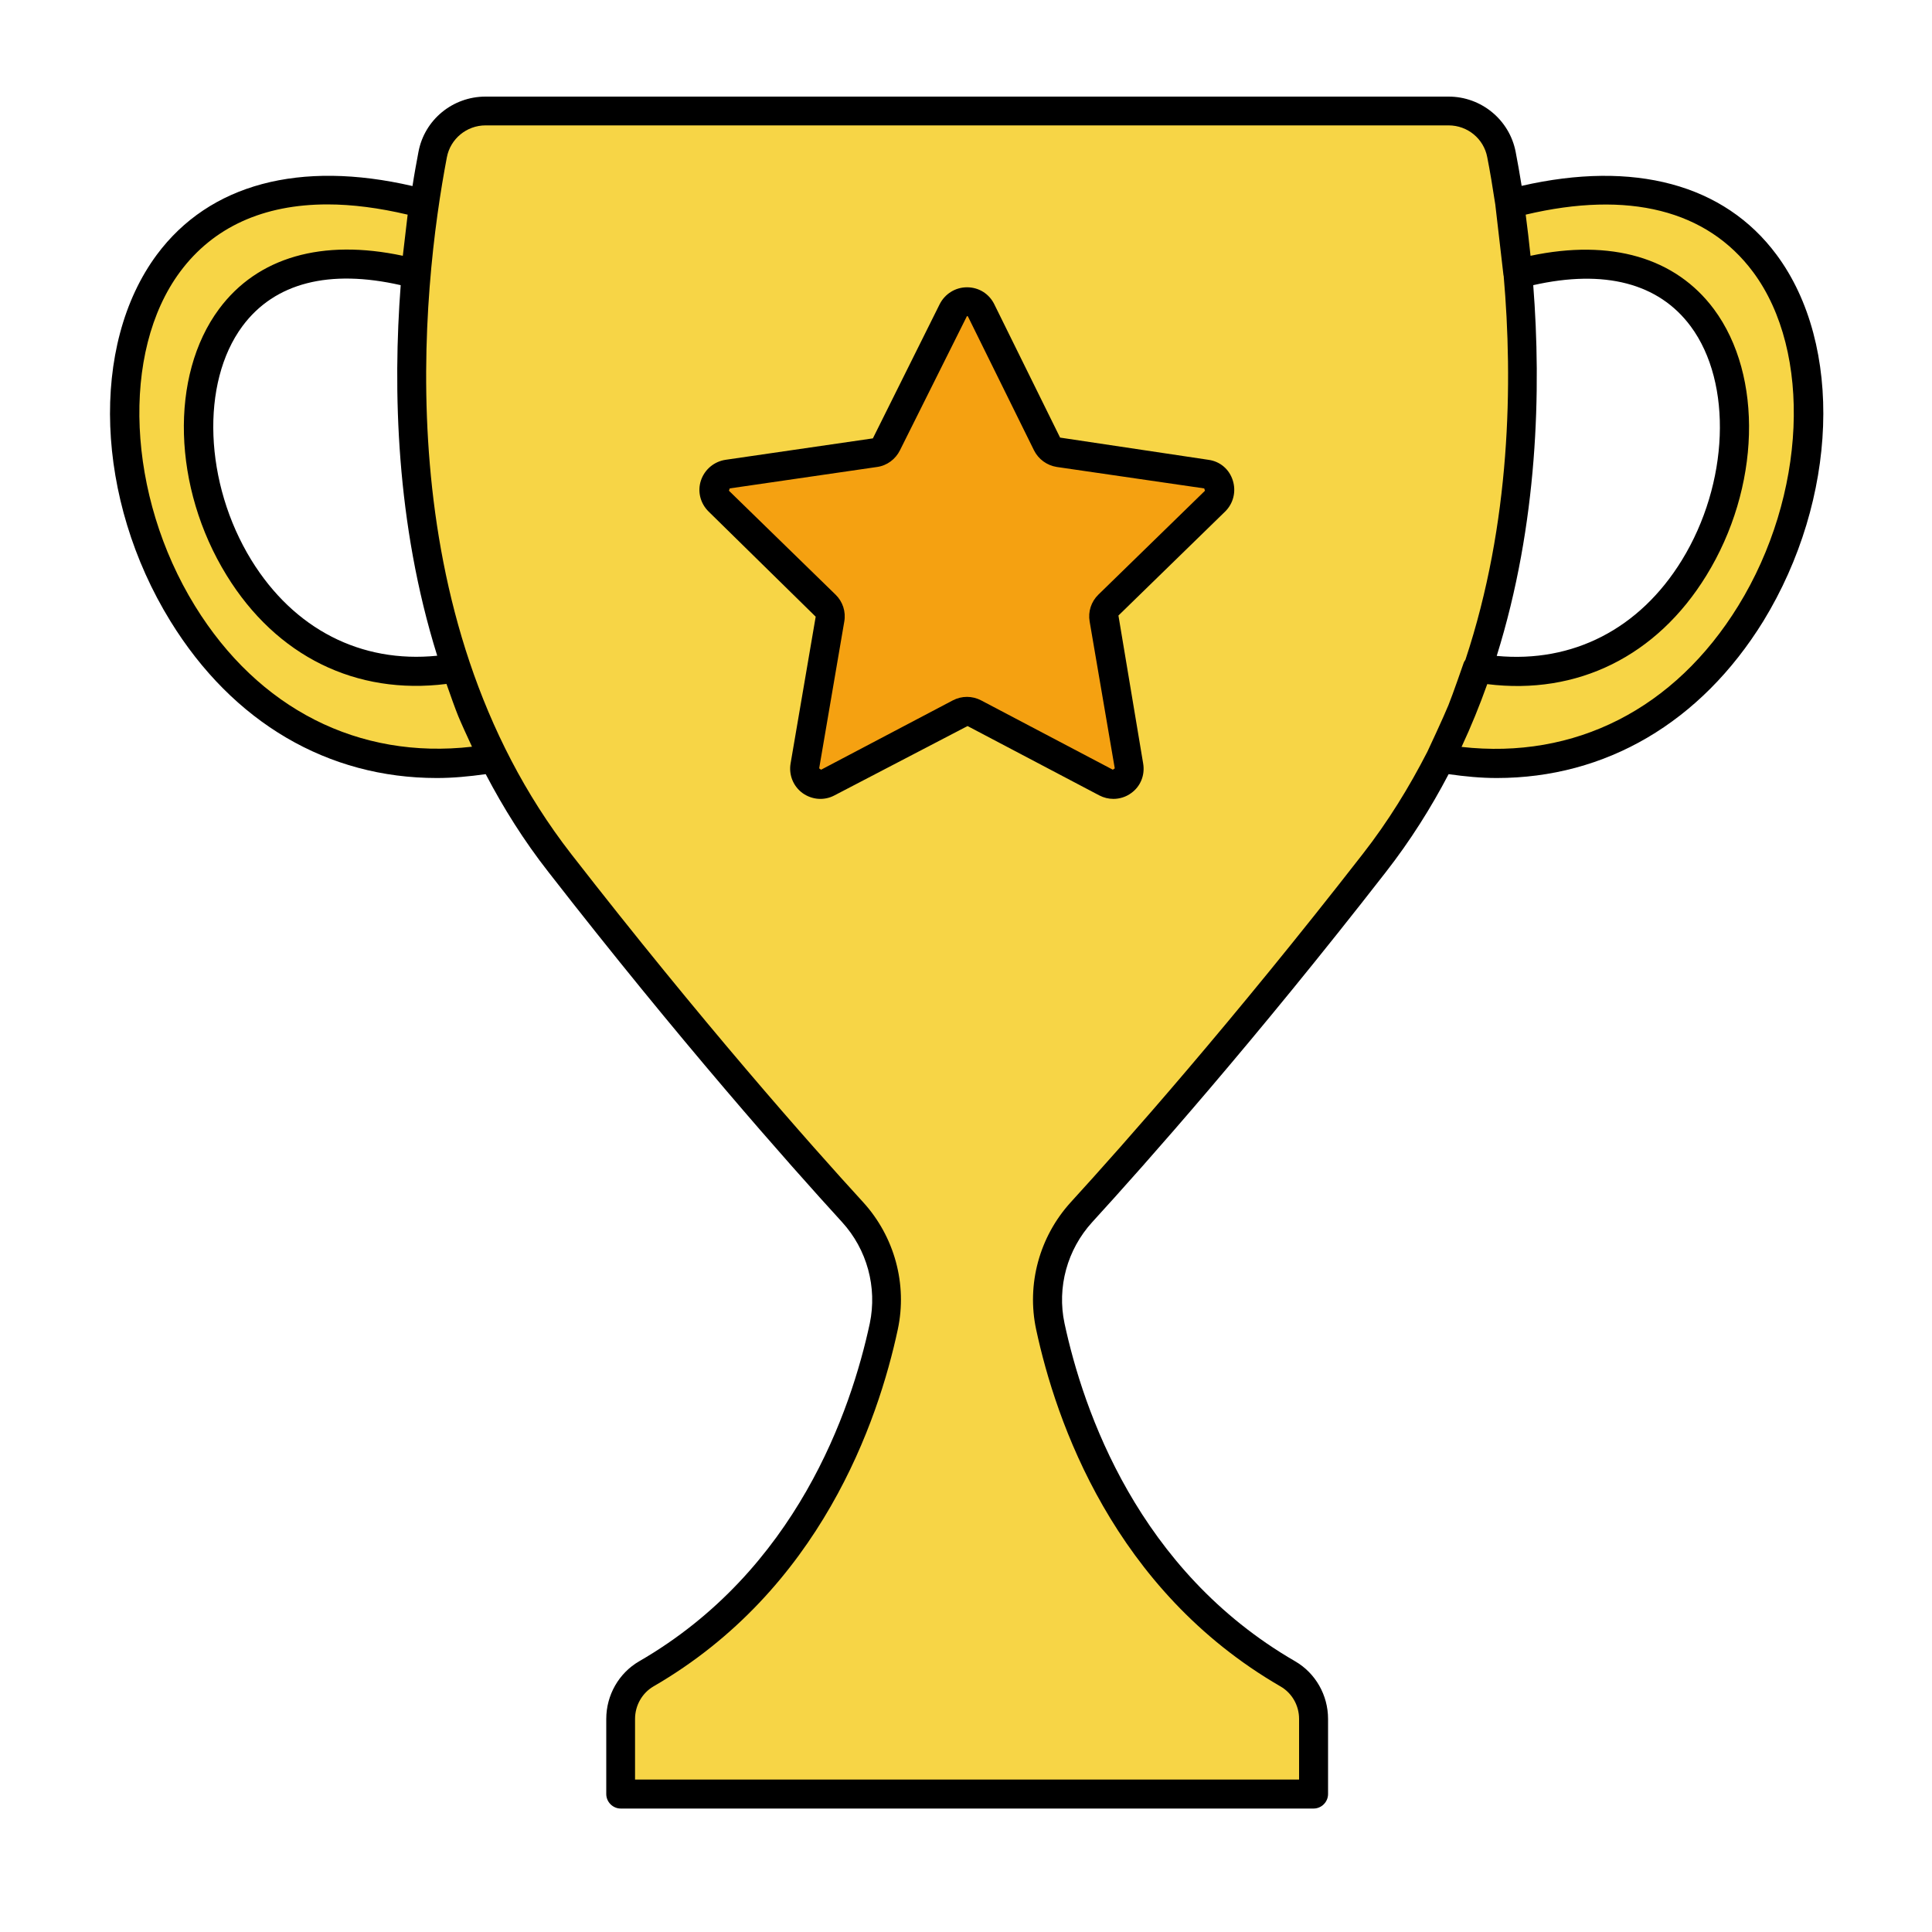 <svg id="Layer_1" enable-background="new 0 0 100 100" viewBox="0 0 100 100" xmlns="http://www.w3.org/2000/svg"><g><g fill="#f7d546"><path d="m74.5 39.25c21.64 3.79 27.56-35.08 3.6-28.71l.42 3.63c17.07-4.54 13.31 23.1-2.1 20.4 0 0-.58 1.68-.8 2.23-.26.61-1.12 2.45-1.12 2.45z"/><path d="m25.5 39.25c-21.64 3.78-27.56-35.08-3.61-28.71l-.42 3.63c-17.07-4.54-13.31 23.1 2.1 20.4 0 0 .58 1.68.8 2.23.27.61 1.13 2.45 1.13 2.45z"/><path d="m67.96 93.56v-3.89c0-.96-.5-1.85-1.33-2.33-8.33-4.82-11.27-13.21-12.29-17.99-.45-2.12.15-4.32 1.61-5.91 2.89-3.16 8.45-9.45 15.15-18.07 9.98-12.83 7.77-30.48 6.59-36.67-.25-1.31-1.4-2.25-2.74-2.25h-49.85c-1.34 0-2.49.94-2.74 2.25-1.18 6.19-3.39 23.84 6.59 36.67 6.7 8.62 12.26 14.91 15.15 18.07 1.46 1.6 2.07 3.8 1.61 5.91-1.02 4.78-3.96 13.17-12.29 17.99-.83.48-1.33 1.37-1.33 2.33v3.89z"/></g><path d="m50.73 16.06 3.41 6.91c.12.24.35.41.62.45l7.63 1.11c.67.1.94.92.45 1.4l-5.52 5.38c-.19.19-.28.46-.24.72l1.3 7.6c.11.67-.59 1.18-1.19.86l-6.82-3.59c-.24-.13-.52-.13-.76 0l-6.82 3.59c-.6.32-1.3-.19-1.19-.86l1.3-7.6c.05-.27-.04-.54-.24-.72l-5.52-5.38c-.49-.47-.22-1.3.45-1.4l7.63-1.11c.27-.04.5-.21.62-.45l3.41-6.91c.32-.61 1.18-.61 1.48 0z" fill="#f5a111"/><path d="m91.95 13.18c-2.71-3.65-7.38-4.89-13.19-3.56-.1-.64-.21-1.23-.31-1.76-.32-1.66-1.78-2.86-3.47-2.86h-49.85c-1.7 0-3.16 1.2-3.47 2.86-.1.53-.21 1.12-.31 1.77-5.83-1.35-10.51-.11-13.23 3.55-3.48 4.69-3.19 12.66.7 18.97 3.24 5.26 8.16 8.12 13.79 8.12.83 0 1.67-.08 2.53-.2.91 1.74 1.98 3.45 3.25 5.07 6.79 8.73 12.43 15.09 15.19 18.11 1.3 1.42 1.83 3.38 1.44 5.25-.97 4.51-3.8 12.79-11.94 17.49-1.05.61-1.7 1.75-1.7 2.98v3.89c0 .41.34.75.75.75h35.86c.41 0 .75-.34.75-.75v-3.89c0-1.23-.65-2.37-1.7-2.98-8.14-4.7-10.97-12.98-11.94-17.49-.4-1.87.14-3.83 1.44-5.25 2.76-3.02 8.4-9.38 15.19-18.11 1.27-1.63 2.34-3.33 3.25-5.07.84.12 1.67.2 2.49.2 5.63 0 10.55-2.86 13.8-8.12 3.86-6.31 4.16-14.29.68-18.97zm-12.59 1.58c3.67-.83 6.49-.11 8.15 2.13 2.18 2.94 1.98 8.14-.46 12.11-2.19 3.56-5.65 5.32-9.58 4.95 2.14-6.85 2.31-13.8 1.89-19.19zm-69.27 16.6c-3.52-5.71-3.85-13.14-.77-17.29 1.72-2.32 4.32-3.49 7.63-3.49 1.28 0 2.67.18 4.15.53l-.25 2.13c-4.17-.89-7.52.07-9.51 2.75-2.57 3.46-2.41 9.25.39 13.79 2.58 4.19 6.7 6.21 11.38 5.62.19.55.47 1.33.61 1.67s.45 1.02.71 1.58c-5.86.67-11.05-1.95-14.34-7.29zm2.92-2.37c-2.44-3.97-2.64-9.17-.46-12.11 1.67-2.25 4.5-2.96 8.19-2.12-.41 5.39-.25 12.33 1.89 19.18-3.95.4-7.42-1.38-9.62-4.95zm57.52 15.22c-6.76 8.69-12.37 15.02-15.11 18.02-1.62 1.78-2.29 4.24-1.79 6.58 1.02 4.76 4.01 13.48 12.65 18.48.59.34.96.98.96 1.68v3.14h-34.37v-3.14c0-.7.37-1.34.95-1.68 8.64-5 11.63-13.72 12.65-18.48.5-2.34-.17-4.8-1.79-6.58-2.75-3-8.36-9.34-15.11-18.02-9.66-12.43-7.72-29.36-6.44-36.07.18-.95 1.02-1.65 2-1.65h49.85c.98 0 1.82.69 2 1.65.14.71.28 1.55.42 2.47v.01l.42 3.63c0 .01.01.02.01.03.48 5.49.37 12.78-1.98 19.87-.03.05-.07.1-.09.16 0 0-.57 1.65-.79 2.19-.24.59-1.05 2.33-1.09 2.41-.94 1.83-2.03 3.61-3.35 5.3zm19.44-12.85c-3.29 5.34-8.46 7.96-14.32 7.3.5-1.07.94-2.16 1.33-3.25 4.66.58 8.77-1.44 11.34-5.62 2.79-4.53 2.96-10.33.39-13.79-1.99-2.67-5.33-3.64-9.49-2.76-.08-.75-.16-1.46-.25-2.13 5.32-1.26 9.38-.24 11.77 2.97 3.08 4.14 2.75 11.57-.77 17.28z"/><path d="m62.55 23.8-7.68-1.15-3.41-6.91c-.27-.54-.8-.87-1.41-.87-.6 0-1.14.34-1.41.87l-3.46 6.95-7.63 1.11c-.59.09-1.08.5-1.27 1.07s-.03 1.19.4 1.61l5.54 5.44-1.3 7.6c-.1.59.14 1.18.62 1.53.49.35 1.12.4 1.65.12l6.89-3.59 6.82 3.59c.23.12.48.18.73.18.32 0 .65-.1.92-.3.49-.35.72-.94.62-1.53l-1.28-7.66 5.52-5.38c.43-.42.58-1.04.4-1.61-.18-.58-.66-.99-1.26-1.07zm-.18 1.6-5.52 5.38c-.37.36-.54.88-.45 1.39l1.3 7.6-.1.07-6.82-3.59c-.46-.24-1-.24-1.46 0l-6.82 3.59-.1-.07 1.3-7.6c.09-.51-.08-1.03-.45-1.39l-5.52-5.38.04-.12 7.63-1.11c.51-.07.95-.4 1.18-.86l3.47-6.95c.04 0 .05.02.06.04l3.41 6.91c.23.46.67.78 1.18.86l7.63 1.11z"/></g></svg>
